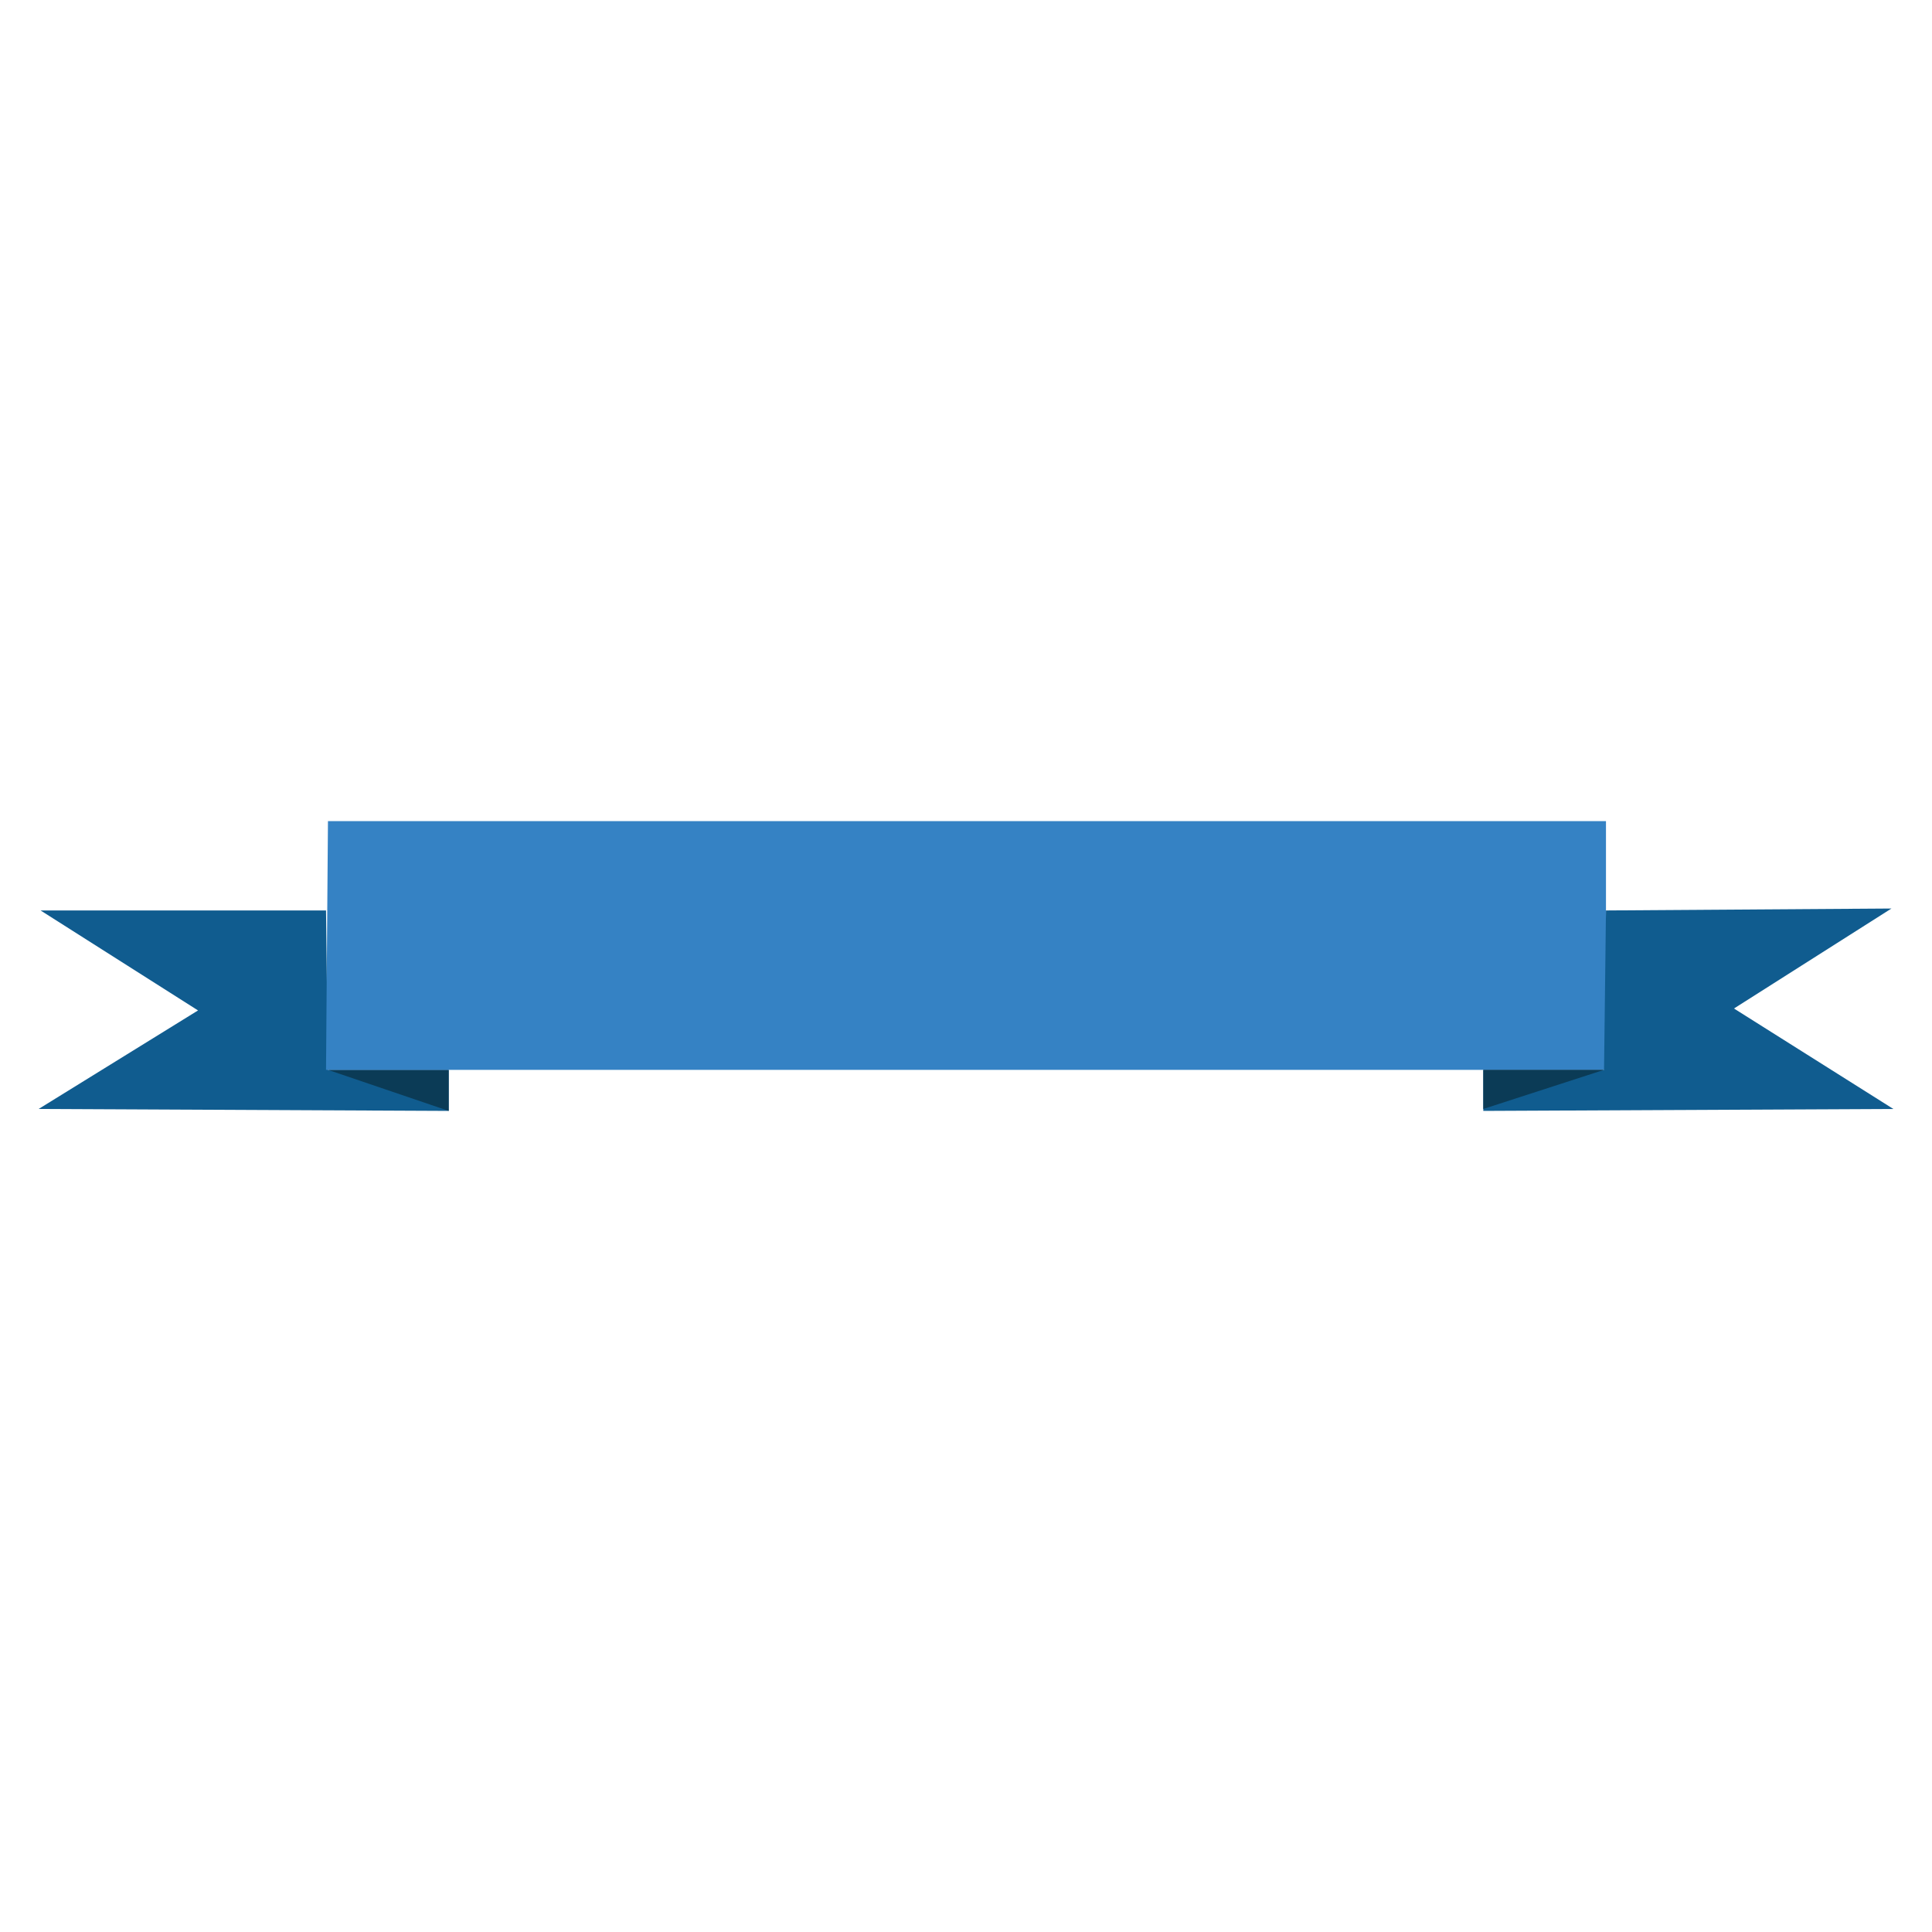<?xml version="1.0" encoding="utf-8"?>
<!-- Generator: Adobe Illustrator 24.0.2, SVG Export Plug-In . SVG Version: 6.00 Build 0)  -->
<svg version="1.1" id="Layer_1" xmlns="http://www.w3.org/2000/svg" xmlns:xlink="http://www.w3.org/1999/xlink" x="0px" y="0px"
	 viewBox="0 0 400 400" style="enable-background:new 0 0 400 400;" xml:space="preserve">
<style type="text/css">
	.st0{fill:#105C8F;}
	.st1{fill:#0B3B56;}
	.st2{fill:#3582C4;}
</style>
<polygon class="st0" points="67.5,188.5 8.4,188.5 41,209.2 8,229.6 92.9,230 92.9,221.5 67.9,221.5 "/>
<polygon class="st1" points="67.9,221.5 92.9,221.5 92.9,230 "/>
<polygon class="st2" points="67.9,170 67.5,221.5 332.5,221.5 332.5,170 "/>
<polygon class="st0" points="332.5,188.5 391.6,188.1 359,208.8 392,229.6 307.1,230 307.1,221.5 332.1,221.5 "/>
<polygon class="st1" points="332.1,221.5 307.1,221.5 307.1,229.6 "/>
</svg>
